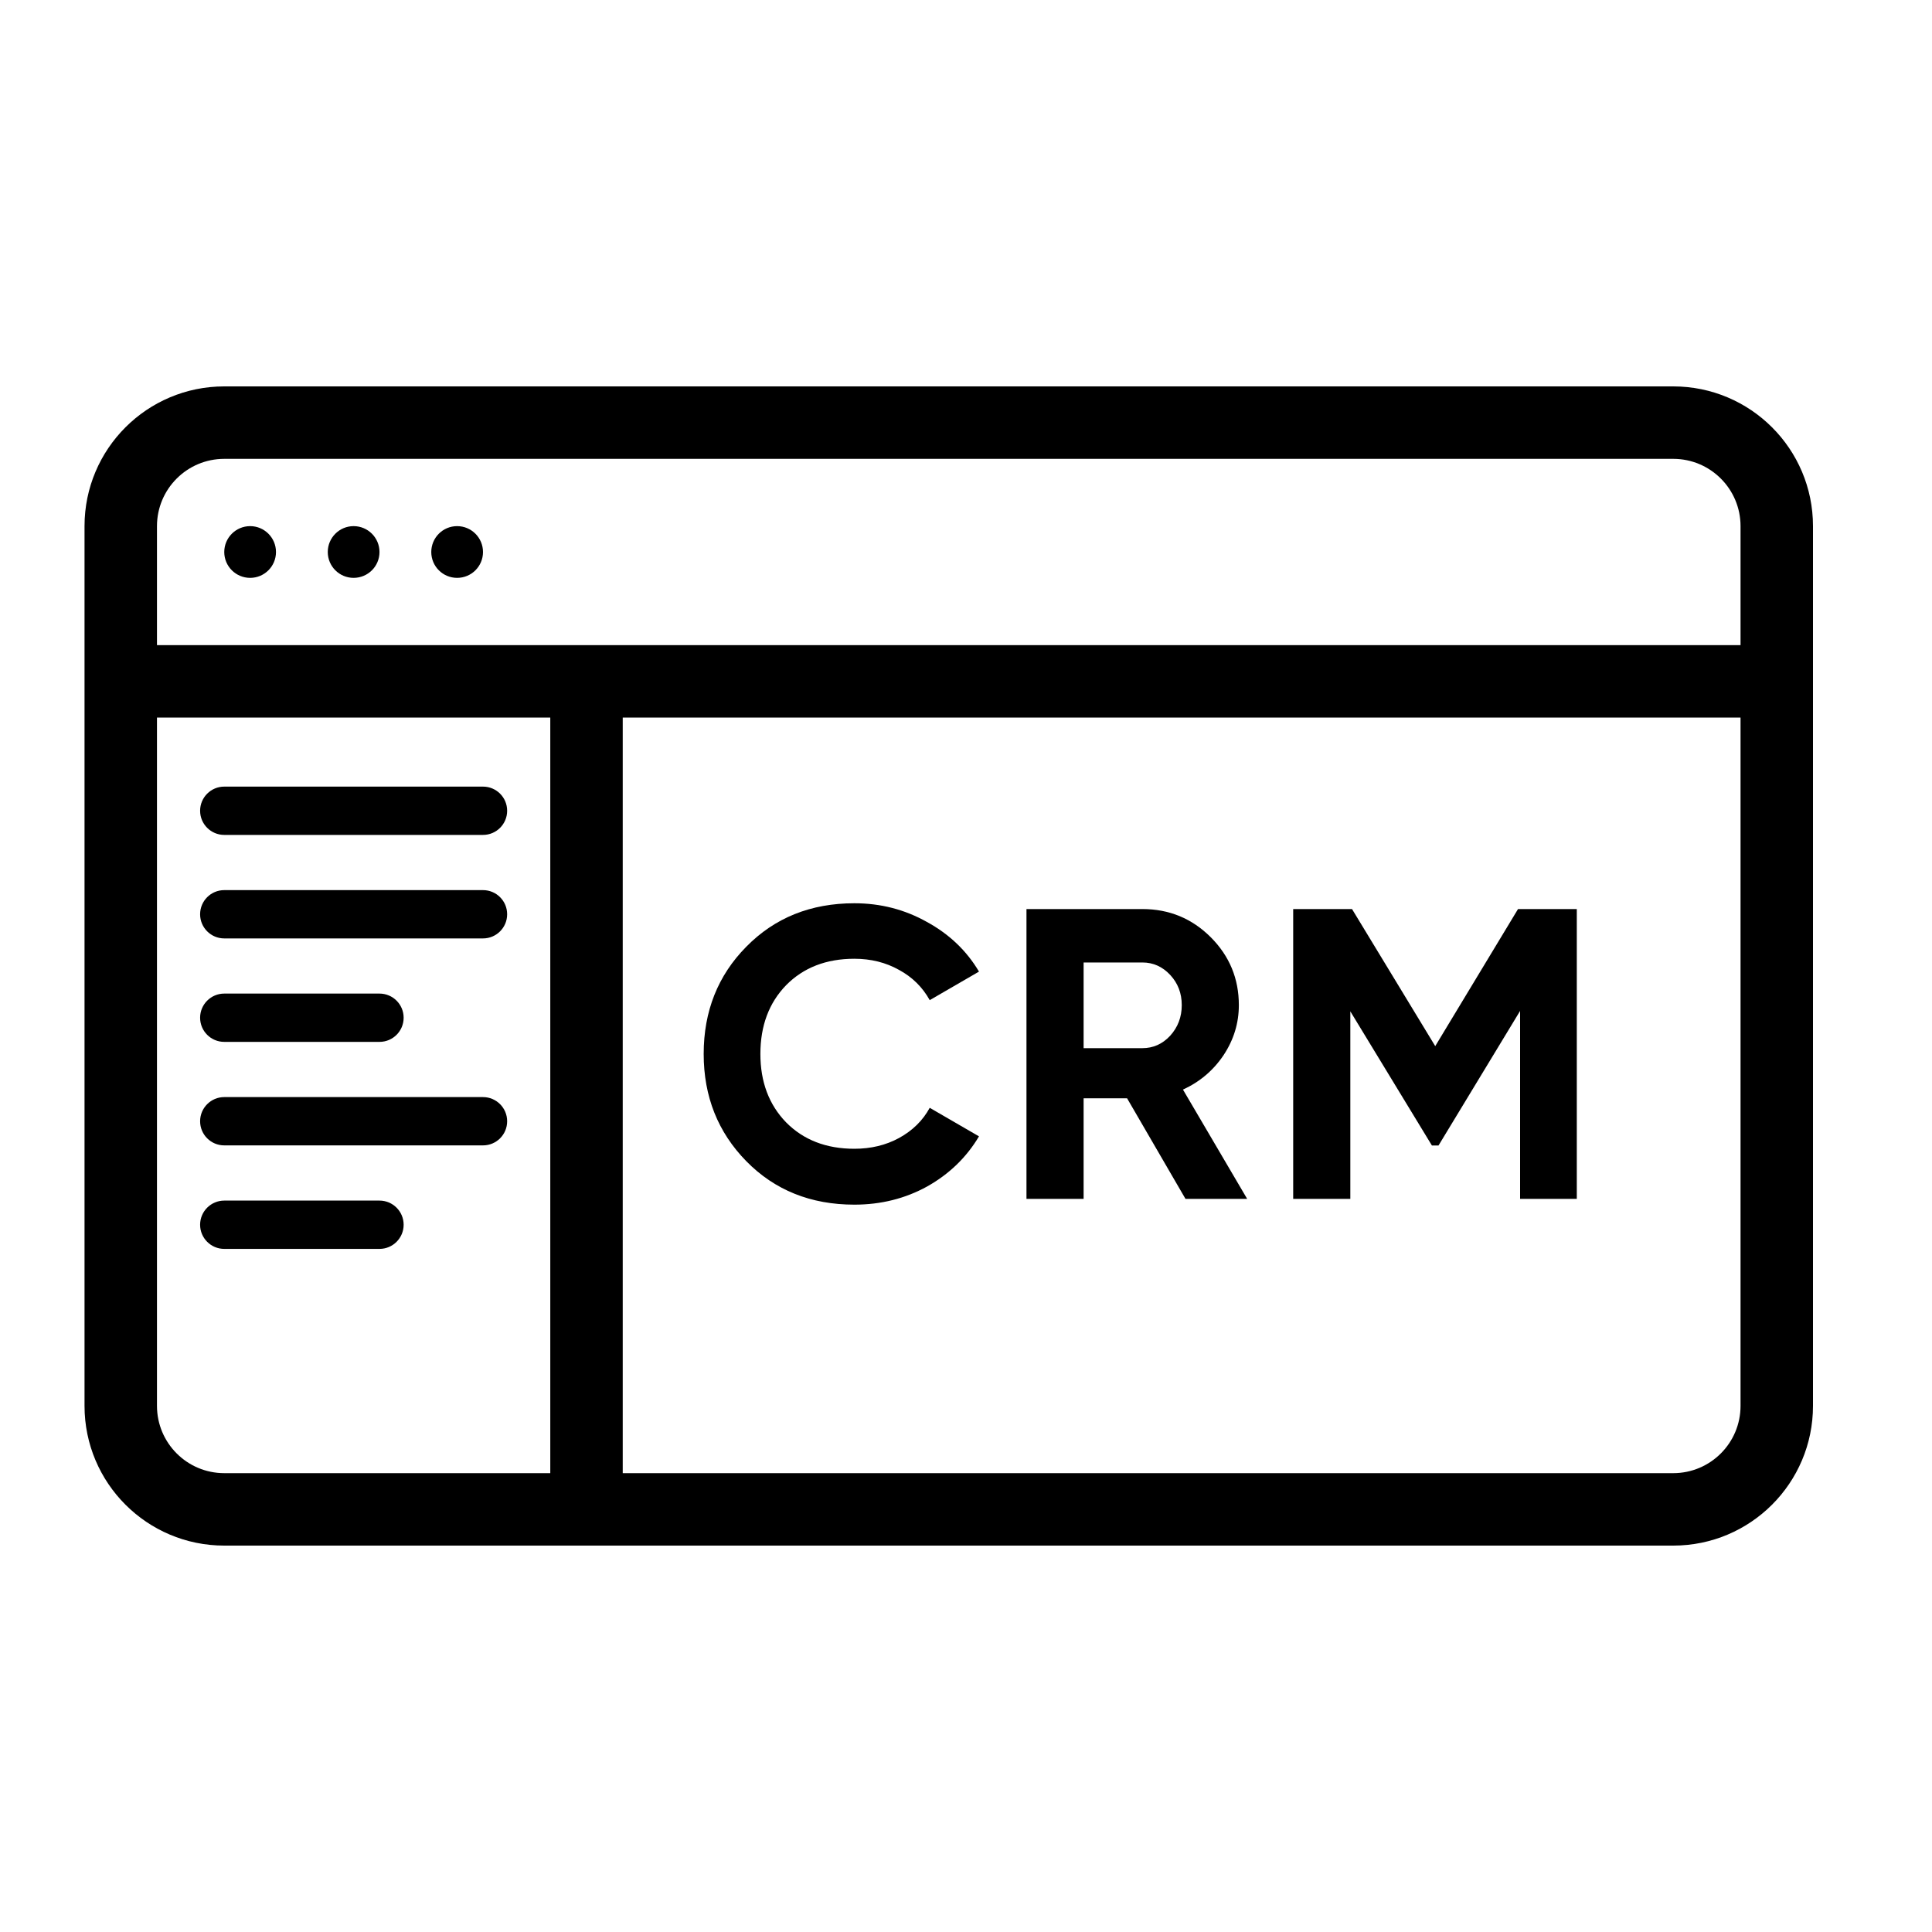 <svg width="40" height="40" viewBox="0 0 40 40" xmlns="http://www.w3.org/2000/svg">
<path fill-rule="evenodd" clip-rule="evenodd" d="M1.75 10.893C1.75 9.295 3.045 8 4.643 8H34.643C36.24 8 37.536 9.295 37.536 10.893V29.107C37.536 30.705 36.24 32 34.643 32H4.643C3.045 32 1.75 30.705 1.75 29.107V10.893ZM4.643 9.5C3.874 9.5 3.25 10.124 3.25 10.893V13.357H36.036V10.893C36.036 10.124 35.412 9.5 34.643 9.5H4.643ZM36.036 14.857H12.893V30.5H34.643C35.412 30.5 36.036 29.876 36.036 29.107V14.857ZM11.393 30.5V14.857H3.25V29.107C3.25 29.876 3.874 30.5 4.643 30.5H11.393Z"/>
<path fill-rule="evenodd" clip-rule="evenodd" d="M4.143 16.786C4.143 16.509 4.367 16.286 4.643 16.286H10C10.276 16.286 10.5 16.509 10.5 16.786C10.5 17.062 10.276 17.286 10 17.286H4.643C4.367 17.286 4.143 17.062 4.143 16.786Z"/>
<path fill-rule="evenodd" clip-rule="evenodd" d="M4.143 18.929C4.143 18.652 4.367 18.429 4.643 18.429H10C10.276 18.429 10.5 18.652 10.5 18.929C10.5 19.205 10.276 19.429 10 19.429H4.643C4.367 19.429 4.143 19.205 4.143 18.929Z"/>
<path fill-rule="evenodd" clip-rule="evenodd" d="M4.143 21.071C4.143 20.795 4.367 20.571 4.643 20.571H7.857C8.133 20.571 8.357 20.795 8.357 21.071C8.357 21.348 8.133 21.571 7.857 21.571H4.643C4.367 21.571 4.143 21.348 4.143 21.071Z"/>
<path fill-rule="evenodd" clip-rule="evenodd" d="M4.143 25.357C4.143 25.081 4.367 24.857 4.643 24.857H7.857C8.133 24.857 8.357 25.081 8.357 25.357C8.357 25.633 8.133 25.857 7.857 25.857H4.643C4.367 25.857 4.143 25.633 4.143 25.357Z"/>
<path fill-rule="evenodd" clip-rule="evenodd" d="M4.143 23.214C4.143 22.938 4.367 22.714 4.643 22.714H10C10.276 22.714 10.5 22.938 10.5 23.214C10.5 23.491 10.276 23.714 10 23.714H4.643C4.367 23.714 4.143 23.491 4.143 23.214Z"/>
<path d="M5.714 11.429C5.714 11.725 5.474 11.964 5.179 11.964C4.883 11.964 4.643 11.725 4.643 11.429C4.643 11.133 4.883 10.893 5.179 10.893C5.474 10.893 5.714 11.133 5.714 11.429Z"/>
<path d="M7.857 11.429C7.857 11.725 7.617 11.964 7.321 11.964C7.026 11.964 6.786 11.725 6.786 11.429C6.786 11.133 7.026 10.893 7.321 10.893C7.617 10.893 7.857 11.133 7.857 11.429Z"/>
<path d="M10 11.429C10 11.725 9.76 11.964 9.464 11.964C9.168 11.964 8.929 11.725 8.929 11.429C8.929 11.133 9.168 10.893 9.464 10.893C9.76 10.893 10 11.133 10 11.429Z"/>
<path d="M17.689 24.941C16.786 24.941 16.04 24.641 15.451 24.041C14.863 23.441 14.569 22.701 14.569 21.821C14.569 20.936 14.863 20.196 15.451 19.601C16.04 19.001 16.786 18.701 17.689 18.701C18.231 18.701 18.731 18.83 19.189 19.087C19.651 19.339 20.011 19.681 20.269 20.116L19.249 20.707C19.1 20.439 18.889 20.23 18.614 20.081C18.34 19.927 18.031 19.85 17.689 19.85C17.106 19.85 16.634 20.033 16.274 20.399C15.92 20.764 15.743 21.239 15.743 21.821C15.743 22.399 15.92 22.87 16.274 23.236C16.634 23.601 17.106 23.784 17.689 23.784C18.031 23.784 18.34 23.71 18.614 23.561C18.894 23.407 19.106 23.199 19.249 22.936L20.269 23.527C20.011 23.961 19.654 24.307 19.197 24.564C18.74 24.816 18.237 24.941 17.689 24.941Z"/>
<path d="M24.544 24.821L23.335 22.739H22.435V24.821H21.252V18.821H23.652C24.207 18.821 24.678 19.016 25.067 19.404C25.455 19.793 25.649 20.261 25.649 20.81C25.649 21.181 25.544 21.527 25.332 21.847C25.121 22.161 24.841 22.399 24.492 22.559L25.821 24.821H24.544ZM22.435 19.927V21.701H23.652C23.875 21.701 24.067 21.616 24.227 21.444C24.387 21.267 24.467 21.056 24.467 20.81C24.467 20.564 24.387 20.356 24.227 20.184C24.067 20.013 23.875 19.927 23.652 19.927H22.435Z"/>
<path d="M32.646 18.821V24.821H31.472V20.93L29.783 23.716H29.646L27.957 20.939V24.821H26.774V18.821H27.992L29.715 21.659L31.429 18.821H32.646Z"/>
</svg>
